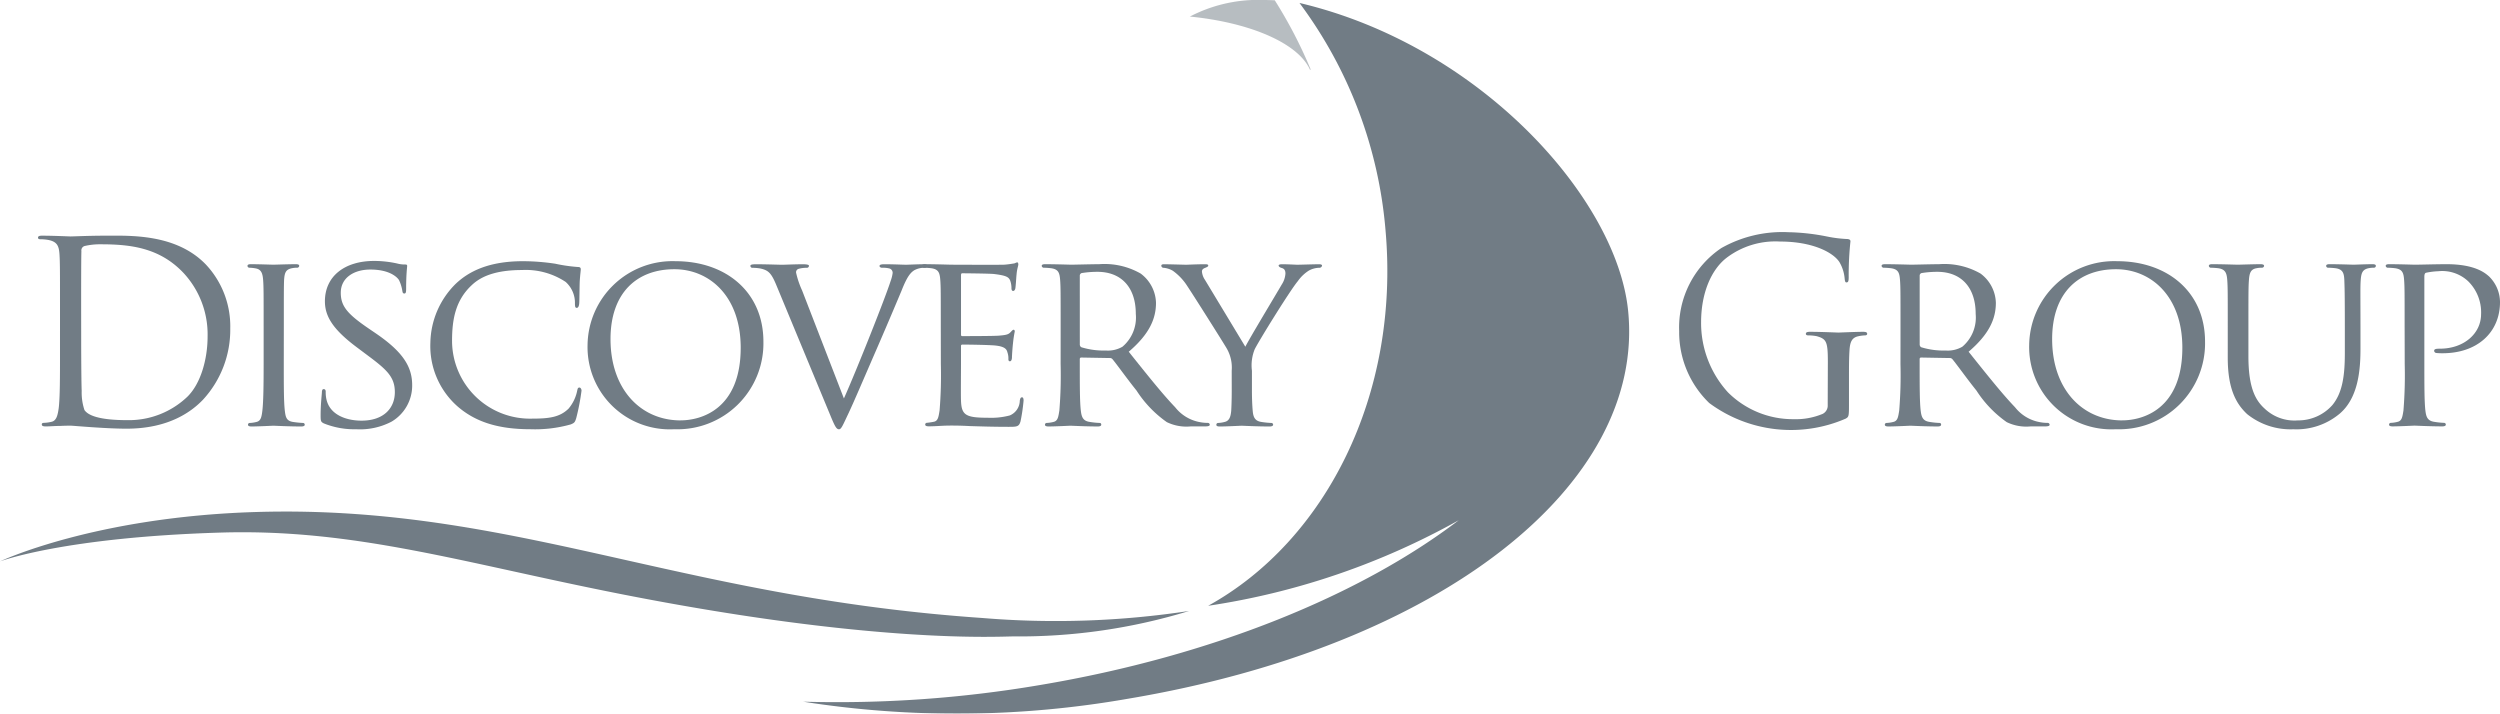 <svg xmlns="http://www.w3.org/2000/svg" width="243.465" height="69.502" viewBox="0 0 243.465 69.502"><g transform="translate(-746.357 -2809.195)" opacity="0.6"><path d="M752.2,2839.276c0-3.833,0-4.521-.05-5.308-.049-.835-.245-1.228-1.056-1.4a4.611,4.611,0,0,0-.836-.074c-.1,0-.2-.049-.2-.147,0-.148.123-.2.393-.2,1.106,0,2.654.074,2.776.074.295,0,1.843-.074,3.318-.074,2.432,0,6.929-.221,9.853,2.8a8.785,8.785,0,0,1,2.383,6.242,10.045,10.045,0,0,1-2.653,6.929c-1.057,1.106-3.268,2.825-7.445,2.825-1.057,0-2.359-.074-3.416-.147-1.081-.074-1.917-.148-2.04-.148-.049,0-.466,0-.982.025-.492,0-1.057.049-1.425.049-.271,0-.393-.049-.393-.2,0-.073.048-.147.2-.147a3.8,3.8,0,0,0,.737-.1c.492-.1.614-.639.713-1.352.123-1.032.123-2.973.123-5.332Zm2.063,2.654c0,2.6.025,4.865.05,5.332a5.363,5.363,0,0,0,.27,1.867c.319.467,1.278.983,4.177.983a8.25,8.25,0,0,0,5.848-2.285c1.278-1.253,1.966-3.612,1.966-5.873a8.789,8.789,0,0,0-2.359-6.192c-2.31-2.432-5.111-2.776-8.035-2.776a6.538,6.538,0,0,0-1.6.172.445.445,0,0,0-.295.491c-.025.836-.025,3.342-.025,5.234Z" fill="#122533"/><path d="M773.993,2844.657c0,2.015,0,3.661.1,4.521.074.614.148,1.008.786,1.106a8.833,8.833,0,0,0,.983.1.167.167,0,0,1,.172.173c0,.1-.1.171-.344.171-1.2,0-2.6-.074-2.7-.074-.122,0-1.474.074-2.137.074-.221,0-.344-.049-.344-.171a.167.167,0,0,1,.172-.173,3.093,3.093,0,0,0,.663-.1c.418-.1.491-.492.565-1.106.1-.86.123-2.506.123-4.521v-3.686c0-3.243,0-3.833-.049-4.5-.049-.713-.221-1.032-.688-1.131a3.963,3.963,0,0,0-.663-.073.185.185,0,0,1-.173-.172c0-.123.1-.172.344-.172.713,0,2.065.049,2.187.049.1,0,1.5-.049,2.163-.049.246,0,.344.049.344.172a.208.208,0,0,1-.172.172,2.417,2.417,0,0,0-.541.049c-.59.123-.713.418-.762,1.155-.024.663-.024,1.253-.024,4.5Z" fill="#122533"/><path d="M777.9,2850.431c-.295-.147-.319-.221-.319-.786,0-1.032.1-1.868.123-2.211,0-.222.049-.345.172-.345s.2.074.2.246a3.122,3.122,0,0,0,.074.762c.344,1.523,1.966,2.064,3.416,2.064,2.137,0,3.243-1.2,3.243-2.777,0-1.5-.811-2.211-2.727-3.636l-.983-.737c-2.334-1.745-3.1-3.022-3.1-4.472,0-2.457,1.941-3.932,4.791-3.932a10.451,10.451,0,0,1,2.236.246,2.818,2.818,0,0,0,.762.1c.172,0,.221.025.221.148,0,.1-.1.786-.1,2.211,0,.32-.025.467-.172.467s-.172-.1-.2-.27a3.832,3.832,0,0,0-.319-1.032c-.148-.246-.86-1.032-2.8-1.032-1.572,0-2.874.786-2.874,2.26,0,1.327.663,2.089,2.8,3.539l.614.418c2.629,1.793,3.539,3.243,3.539,5.036a4.073,4.073,0,0,1-2.015,3.563,6.629,6.629,0,0,1-3.441.737A7.937,7.937,0,0,1,777.9,2850.431Z" fill="#122533"/><path d="M790.9,2848.76a7.837,7.837,0,0,1-2.63-6.192,8.252,8.252,0,0,1,2.433-5.7c1.3-1.253,3.268-2.236,6.585-2.236a21.231,21.231,0,0,1,3.145.246,15.442,15.442,0,0,0,2.212.319c.221,0,.27.1.27.221,0,.172-.049.418-.1,1.18-.025.688-.025,1.843-.049,2.137-.025.32-.123.443-.246.443-.147,0-.172-.148-.172-.443a2.722,2.722,0,0,0-.909-2.088,7.036,7.036,0,0,0-4.251-1.155c-2.777,0-4.1.737-4.865,1.45-1.6,1.474-1.942,3.342-1.942,5.454a7.59,7.59,0,0,0,7.79,7.568c1.622,0,2.7-.123,3.563-.982a3.9,3.9,0,0,0,.835-1.745c.049-.221.074-.3.221-.3.1,0,.2.147.2.3a21.937,21.937,0,0,1-.516,2.678c-.123.394-.172.467-.541.614a12.781,12.781,0,0,1-3.907.467C794.78,2851,792.593,2850.235,790.9,2848.76Z" fill="#122533"/><path d="M812.152,2834.632c4.865,0,8.551,2.973,8.551,7.838a8.369,8.369,0,0,1-8.674,8.526,8.01,8.01,0,0,1-8.452-8.207A8.272,8.272,0,0,1,812.152,2834.632Zm.492,15.5c1.941,0,5.847-1.032,5.847-7.076,0-5.013-3.046-7.642-6.462-7.642-3.612,0-6.216,2.261-6.216,6.806C805.813,2847.089,808.736,2850.136,812.644,2850.136Z" fill="#122533"/><path d="M828.542,2848c1.253-2.8,4.079-9.927,4.546-11.426a3.6,3.6,0,0,0,.2-.786.439.439,0,0,0-.295-.443,2.527,2.527,0,0,0-.737-.073c-.123,0-.246-.074-.246-.172,0-.123.148-.172.492-.172.86,0,1.843.049,2.113.049.123,0,1.056-.049,1.7-.049.221,0,.343.049.343.147s-.073.2-.245.2a2,2,0,0,0-1.032.246c-.295.2-.639.491-1.2,1.916-.246.59-1.3,3.1-2.408,5.651-1.327,3.047-2.285,5.308-2.777,6.34-.59,1.253-.713,1.572-.934,1.572-.245,0-.393-.27-.81-1.277l-5.308-12.8c-.492-1.179-.786-1.4-1.5-1.573a4.21,4.21,0,0,0-.835-.073.187.187,0,0,1-.172-.2c0-.123.221-.147.565-.147,1.032,0,2.26.049,2.531.049.221,0,1.179-.049,2.015-.049q.59,0,.589.147a.2.2,0,0,1-.221.2,2.671,2.671,0,0,0-.786.1.345.345,0,0,0-.246.369,8.657,8.657,0,0,0,.59,1.744Z" fill="#122533"/><path d="M837.977,2840.971c0-3.243,0-3.833-.049-4.5-.049-.713-.172-1.057-.884-1.155a7.075,7.075,0,0,0-.737-.049.209.209,0,0,1-.173-.172c0-.123.1-.172.344-.172.983,0,2.384.049,2.507.049.147,0,4.668.024,5.16,0,.418-.025.811-.1.982-.123.1-.024.2-.1.3-.1.073,0,.1.1.1.2,0,.148-.123.393-.172.983-.025.2-.074,1.131-.123,1.376-.025.1-.1.222-.2.222-.123,0-.172-.1-.172-.271a2.274,2.274,0,0,0-.123-.737c-.147-.344-.368-.491-1.547-.639-.369-.049-2.875-.074-3.121-.074-.1,0-.123.074-.123.222v5.676c0,.147,0,.221.123.221.27,0,3.121,0,3.612-.049.516-.05.835-.074,1.056-.3.148-.148.246-.271.32-.271s.123.05.123.172a11.367,11.367,0,0,0-.172,1.155c-.049.418-.1,1.2-.1,1.351,0,.172-.049.393-.2.393-.1,0-.147-.073-.147-.2a1.839,1.839,0,0,0-.1-.688c-.073-.295-.27-.541-1.1-.639-.59-.074-2.9-.1-3.269-.1a.129.129,0,0,0-.147.147v1.745c0,.712-.024,3.145,0,3.563.049,1.4.442,1.67,2.58,1.67a7.2,7.2,0,0,0,2.162-.221,1.582,1.582,0,0,0,.983-1.449c.049-.246.1-.32.221-.32s.148.172.148.32a17.332,17.332,0,0,1-.295,2.015c-.148.541-.369.541-1.2.541-1.622,0-2.875-.05-3.76-.074-.909-.05-1.474-.05-1.793-.05-.05,0-.467,0-.934.025-.418.025-.909.049-1.253.049-.221,0-.344-.049-.344-.171a.167.167,0,0,1,.172-.173,6.022,6.022,0,0,0,.663-.1c.418-.074.467-.492.565-1.106a42.592,42.592,0,0,0,.123-4.521Z" fill="#122533"/><path d="M849.649,2840.971c0-3.243,0-3.833-.049-4.5-.049-.713-.172-1.057-.885-1.155a7.057,7.057,0,0,0-.737-.049.208.208,0,0,1-.172-.172c0-.123.1-.172.344-.172.983,0,2.433.049,2.555.049.222,0,2.04-.049,2.7-.049a7.084,7.084,0,0,1,4.03.909,3.664,3.664,0,0,1,1.5,2.85c0,1.548-.639,3.047-2.654,4.767,1.769,2.212,3.268,4.1,4.521,5.406a3.96,3.96,0,0,0,2.408,1.45,4.016,4.016,0,0,0,.762.073.191.191,0,0,1,.2.173c0,.122-.123.171-.516.171H862.3a4.369,4.369,0,0,1-2.31-.417,11.067,11.067,0,0,1-2.948-3.072c-.909-1.13-1.868-2.482-2.335-3.047a.33.33,0,0,0-.294-.123l-2.752-.049c-.1,0-.148.049-.148.172v.491c0,2.015,0,3.637.1,4.5.073.614.2,1.008.86,1.106a7.92,7.92,0,0,0,.958.1.154.154,0,0,1,.172.173c0,.1-.1.171-.344.171-1.18,0-2.556-.074-2.654-.074-.024,0-1.474.074-2.138.074-.221,0-.344-.049-.344-.171a.168.168,0,0,1,.173-.173,3.1,3.1,0,0,0,.663-.1c.417-.1.467-.492.565-1.106a42.592,42.592,0,0,0,.123-4.521Zm1.867,1.769a.309.309,0,0,0,.148.271,7.322,7.322,0,0,0,2.383.319,2.81,2.81,0,0,0,1.622-.369,3.726,3.726,0,0,0,1.3-3.194c0-2.6-1.425-4.1-3.735-4.1a9.436,9.436,0,0,0-1.548.123.267.267,0,0,0-.172.246Z" fill="#122533"/><path d="M866.308,2845.3a3.73,3.73,0,0,0-.466-2.138c-.172-.319-3.1-4.963-3.834-6.069a5.419,5.419,0,0,0-1.425-1.523,2.118,2.118,0,0,0-.909-.295.216.216,0,0,1-.221-.2c0-.1.074-.147.27-.147.418,0,2.04.049,2.138.049.147,0,1.032-.049,1.867-.049.246,0,.295.049.295.147,0,.074-.147.148-.344.222-.172.073-.27.171-.27.343a1.708,1.708,0,0,0,.295.811l3.931,6.511c.443-.884,3.145-5.356,3.537-6.044a2.221,2.221,0,0,0,.369-1.081c0-.295-.1-.467-.344-.54-.2-.05-.319-.148-.319-.246,0-.074.123-.123.344-.123.565,0,1.327.049,1.5.049.148,0,1.7-.049,2.114-.049.147,0,.27.049.27.123a.251.251,0,0,1-.27.221,2.211,2.211,0,0,0-1.008.27,3.758,3.758,0,0,0-1.08,1.032c-.714.836-3.759,5.749-4.2,6.634a4.176,4.176,0,0,0-.271,2.089v1.793c0,.345,0,1.229.074,2.089.049.614.2,1.008.835,1.106a8.279,8.279,0,0,0,.983.1.167.167,0,0,1,.172.173c0,.1-.123.171-.344.171-1.2,0-2.605-.074-2.727-.074-.1,0-1.475.074-2.114.074-.245,0-.343-.049-.343-.171a.167.167,0,0,1,.171-.173,2.889,2.889,0,0,0,.64-.1c.442-.1.589-.492.638-1.106.049-.86.049-1.744.049-2.089Z" fill="#122533"/><path d="M924.364,2844.46c0-1.99-.123-2.26-1.106-2.53a4.615,4.615,0,0,0-.835-.074c-.1,0-.2-.049-.2-.147,0-.148.123-.2.393-.2,1.106,0,2.654.074,2.777.074s1.671-.074,2.408-.074c.27,0,.393.049.393.2,0,.1-.1.147-.2.147a3.692,3.692,0,0,0-.614.074c-.663.123-.86.54-.909,1.4-.049.786-.049,1.523-.049,2.555v2.752c0,1.106-.025,1.155-.319,1.327a13.381,13.381,0,0,1-13.294-1.523,9.591,9.591,0,0,1-2.924-7,9.316,9.316,0,0,1,4.1-8.084,12.069,12.069,0,0,1,6.536-1.548,20.943,20.943,0,0,1,3.76.418,12.284,12.284,0,0,0,1.99.246c.246.024.295.122.295.221a31.1,31.1,0,0,0-.172,3.489c0,.393-.049.516-.221.516-.123,0-.148-.147-.172-.369a3.76,3.76,0,0,0-.516-1.621c-.614-.934-2.605-1.991-5.774-1.991a7.856,7.856,0,0,0-5.259,1.622c-1.425,1.13-2.432,3.366-2.432,6.241a10.025,10.025,0,0,0,2.6,6.806,8.947,8.947,0,0,0,6.438,2.63,6.713,6.713,0,0,0,2.8-.516.894.894,0,0,0,.492-.861Z" fill="#122533"/><path d="M931.44,2840.971c0-3.243,0-3.833-.049-4.5-.049-.713-.172-1.057-.884-1.155a7.076,7.076,0,0,0-.738-.049.209.209,0,0,1-.172-.172c0-.123.1-.172.345-.172.982,0,2.432.049,2.555.049.221,0,2.039-.049,2.7-.049a7.081,7.081,0,0,1,4.029.909,3.662,3.662,0,0,1,1.5,2.85c0,1.548-.64,3.047-2.654,4.767,1.769,2.212,3.268,4.1,4.521,5.406a3.957,3.957,0,0,0,2.408,1.45,4.013,4.013,0,0,0,.761.073.19.19,0,0,1,.2.173c0,.122-.123.171-.516.171h-1.351a4.369,4.369,0,0,1-2.31-.417,11.053,11.053,0,0,1-2.948-3.072c-.909-1.13-1.868-2.482-2.335-3.047a.331.331,0,0,0-.3-.123l-2.752-.049c-.1,0-.147.049-.147.172v.491c0,2.015,0,3.637.1,4.5.074.614.2,1.008.86,1.106a7.938,7.938,0,0,0,.958.1.153.153,0,0,1,.172.173c0,.1-.1.171-.343.171-1.18,0-2.556-.074-2.655-.074-.024,0-1.474.074-2.137.074-.221,0-.344-.049-.344-.171a.167.167,0,0,1,.172-.173,3.1,3.1,0,0,0,.663-.1c.418-.1.467-.492.565-1.106a42.592,42.592,0,0,0,.123-4.521Zm1.868,1.769a.31.31,0,0,0,.147.271,7.329,7.329,0,0,0,2.384.319,2.805,2.805,0,0,0,1.621-.369,3.723,3.723,0,0,0,1.3-3.194c0-2.6-1.425-4.1-3.734-4.1a9.425,9.425,0,0,0-1.548.123.266.266,0,0,0-.172.246Z" fill="#122533"/><path d="M952.548,2834.632c4.864,0,8.55,2.973,8.55,7.838a8.369,8.369,0,0,1-8.674,8.526,8.012,8.012,0,0,1-8.453-8.207A8.273,8.273,0,0,1,952.548,2834.632Zm.491,15.5c1.941,0,5.848-1.032,5.848-7.076,0-5.013-3.047-7.642-6.463-7.642-3.612,0-6.217,2.261-6.217,6.806C946.207,2847.089,949.132,2850.136,953.039,2850.136Z" fill="#122533"/><path d="M963.31,2840.971c0-3.243,0-3.833-.05-4.5s-.172-1.057-.885-1.155a7.037,7.037,0,0,0-.737-.049.208.208,0,0,1-.171-.172c0-.123.1-.172.343-.172.983,0,2.286.049,2.482.049s1.549-.049,2.187-.049c.246,0,.369.049.369.172a.211.211,0,0,1-.2.172,2.524,2.524,0,0,0-.54.049c-.566.1-.688.467-.737,1.155-.05.663-.05,1.253-.05,4.5v2.924c0,3.022.664,4.276,1.6,5.111a4.214,4.214,0,0,0,3.22,1.13,4.439,4.439,0,0,0,3.341-1.474c1.007-1.2,1.229-2.924,1.229-5.062v-2.629c0-3.243-.025-3.833-.05-4.5s-.147-1.057-.859-1.155a7.094,7.094,0,0,0-.738-.049.184.184,0,0,1-.171-.172c0-.123.1-.172.343-.172.959,0,2.212.049,2.335.049.147,0,1.179-.049,1.818-.049.246,0,.344.049.344.172a.185.185,0,0,1-.172.172,2.532,2.532,0,0,0-.541.049c-.589.123-.712.467-.762,1.155-.049.663-.024,1.253-.024,4.5v2.236c0,2.261-.295,4.792-2.015,6.266A6.544,6.544,0,0,1,969.7,2851a6.748,6.748,0,0,1-4.5-1.474c-1.056-.983-1.891-2.433-1.891-5.48Z" fill="#122533"/><path d="M980.534,2840.971c0-3.243,0-3.833-.049-4.5-.049-.713-.172-1.057-.885-1.155a7.055,7.055,0,0,0-.737-.049.209.209,0,0,1-.172-.172c0-.123.1-.172.344-.172.983,0,2.334.049,2.507.049.466,0,2.088-.049,3.071-.049,2.776,0,3.759.86,4.128,1.179a3.525,3.525,0,0,1,1.081,2.506c0,3-2.26,4.988-5.578,4.988a5.216,5.216,0,0,1-.614-.024.236.236,0,0,1-.221-.2c0-.172.123-.221.565-.221,2.334,0,4.006-1.474,4.006-3.366a4.247,4.247,0,0,0-1.23-3.17,3.677,3.677,0,0,0-2.923-1.007,7.316,7.316,0,0,0-1.2.147c-.123.025-.172.172-.172.393v8.5c0,2.015,0,3.661.1,4.521.074.614.2,1.008.86,1.106a7.938,7.938,0,0,0,.958.1.167.167,0,0,1,.172.173c0,.1-.1.171-.344.171-1.179,0-2.6-.074-2.7-.074-.073,0-1.474.074-2.137.074-.222,0-.345-.049-.345-.171a.168.168,0,0,1,.173-.173,3.093,3.093,0,0,0,.663-.1c.418-.1.467-.492.565-1.106a42.592,42.592,0,0,0,.123-4.521Z" fill="#122533"/><path d="M904.914,2839.467c-1.088-10.882-14.328-25.81-32.007-29.984a42.967,42.967,0,0,1,8.385,22.194c1.4,15.981-5.848,30.205-17.28,36.514a71.681,71.681,0,0,0,24.409-8.336c-9.528,7.268-23.961,13.228-40.788,16.053a117.578,117.578,0,0,1-23.054,1.621,96.469,96.469,0,0,0,31.644-.289C886.529,2872.152,906.617,2856.491,904.914,2839.467Zm-59.855,31.706a56.534,56.534,0,0,0,17.107-2.48,86.223,86.223,0,0,1-20.146.685c-13.826-.954-24.468-3.342-34.759-5.651-11.622-2.606-22.6-5.071-35.953-4.67-15.787.47-24.951,4.81-24.951,4.81s6.168-2.35,21.543-2.808c12.99-.384,23.506,2.939,38.721,5.949C831.489,2871.93,843.591,2871.173,845.059,2871.173Z" fill="#122533"/><path d="M873.931,2815.988l.072-.02a44.754,44.754,0,0,0-3.5-6.743c-.351-.017-.706-.03-1.069-.03a14.375,14.375,0,0,0-7.2,1.613C868.182,2811.4,872.806,2813.434,873.931,2815.988Z" fill="#122533" opacity="0.5"/></g></svg>